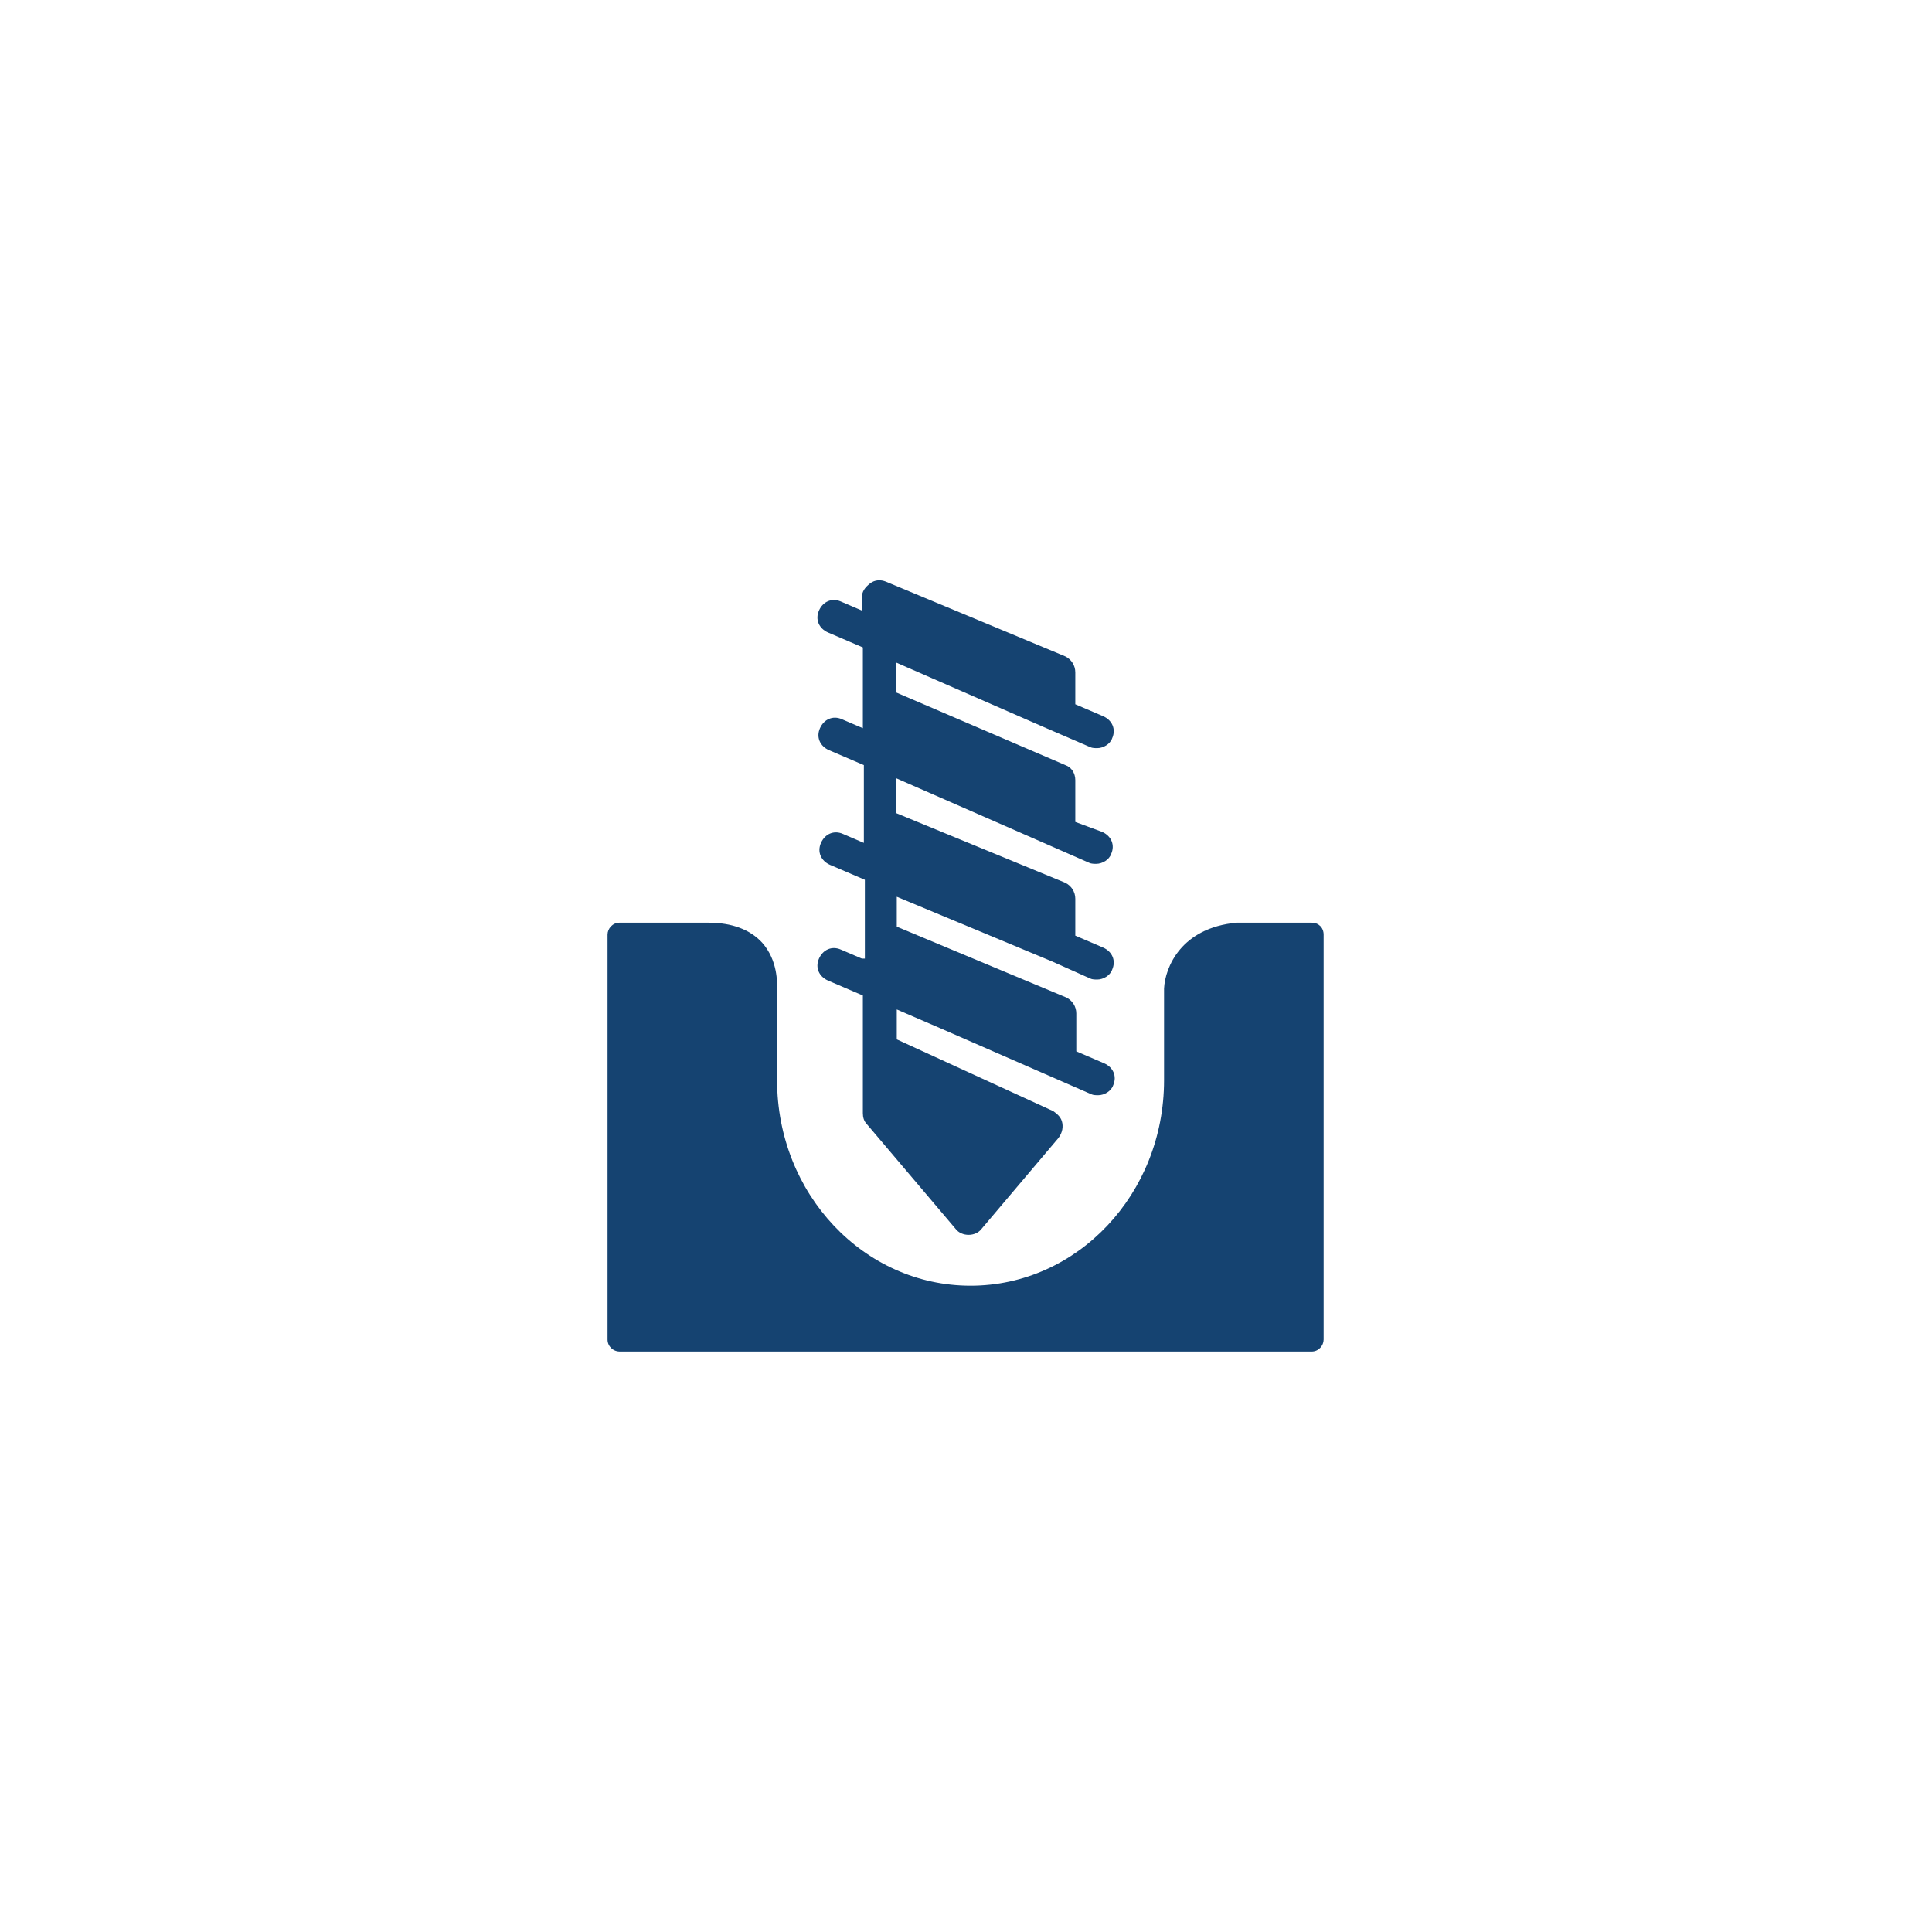 <svg xmlns="http://www.w3.org/2000/svg" xmlns:xlink="http://www.w3.org/1999/xlink" width="1080" zoomAndPan="magnify" viewBox="0 0 810 810" height="1080" preserveAspectRatio="xMidYMid meet" version="1.2"><g id="7890af7308"><path style=" stroke:none;fill-rule:nonzero;fill:#154371;fill-opacity:1;" d="M 549.922 386.84 L 518.977 386.84 C 518.977 386.84 518.559 386.84 518.559 386.84 C 495.145 388.93 488.453 405.656 488.035 414.438 L 488.035 452.902 C 488.035 500.57 451.66 539.039 406.918 539.039 C 362.176 539.039 325.801 500.57 325.801 452.902 L 325.801 414.438 C 325.801 412.344 326.219 402.727 319.527 395.203 C 314.512 389.766 306.984 386.84 296.949 386.84 L 259.734 386.84 C 256.809 386.84 254.715 389.348 254.715 391.855 L 254.715 561.621 C 254.715 564.547 257.227 566.637 259.734 566.637 L 549.922 566.637 C 552.848 566.637 554.938 564.129 554.938 561.621 L 554.938 391.855 C 554.938 388.93 552.848 386.84 549.922 386.84 Z M 549.922 386.84 "/><path style=" stroke:none;fill-rule:nonzero;fill:#154371;fill-opacity:1;" d="M 361.34 401.891 L 352.559 398.129 C 348.797 396.457 345.035 398.129 343.363 401.891 C 341.688 405.656 343.363 409.418 347.125 411.09 L 361.758 417.363 L 361.758 440.359 C 361.758 440.359 361.758 440.359 361.758 440.777 L 361.758 466.703 C 361.758 468.375 362.176 470.047 363.434 471.301 L 400.645 515.207 C 401.902 516.879 403.992 517.715 406.082 517.715 C 408.172 517.715 410.262 516.879 411.52 515.207 L 443.715 477.156 C 444.969 475.484 445.805 473.395 445.387 470.883 C 444.969 468.375 443.297 467.121 441.625 465.867 L 375.977 435.762 L 375.977 423.215 L 394.375 431.16 L 457.512 458.758 C 458.348 459.176 459.602 459.176 460.441 459.176 C 462.949 459.176 465.875 457.504 466.711 454.996 C 468.383 451.23 466.711 447.469 462.949 445.797 L 451.242 440.777 L 451.242 424.891 C 451.242 421.961 449.566 419.453 447.059 418.199 L 375.977 388.512 L 375.977 375.969 L 441.207 403.145 L 457.094 410.254 C 457.93 410.672 459.184 410.672 460.02 410.672 C 462.531 410.672 465.457 409 466.293 406.492 C 467.965 402.727 466.293 398.965 462.531 397.293 L 450.824 392.273 L 450.824 376.805 C 450.824 373.875 449.148 371.367 446.641 370.113 L 375.559 340.844 L 375.559 326.211 L 456.676 361.75 C 457.512 362.168 458.766 362.168 459.602 362.168 C 462.113 362.168 465.039 360.496 465.875 357.988 C 467.547 354.223 465.875 350.461 462.113 348.789 L 450.824 344.605 L 450.824 327.047 C 450.824 324.117 449.148 321.609 446.641 320.773 L 375.559 290.25 L 375.559 277.707 L 438.695 305.301 L 457.094 313.246 C 457.93 313.664 459.184 313.664 460.02 313.664 C 462.531 313.664 465.457 311.992 466.293 309.484 C 467.965 305.719 466.293 301.957 462.531 300.285 L 450.824 295.266 L 450.824 281.887 C 450.824 278.961 449.148 276.449 446.641 275.195 L 371.375 243.836 C 369.285 243 366.777 243 364.688 244.672 C 362.598 246.344 361.34 248.02 361.34 250.527 L 361.34 255.961 L 352.562 252.199 C 348.797 250.527 345.035 252.199 343.363 255.961 C 341.688 259.727 343.363 263.488 347.125 265.16 L 361.758 271.434 L 361.758 305.301 L 352.98 301.539 C 349.215 299.867 345.453 301.539 343.781 305.301 C 342.105 309.066 343.781 312.828 347.543 314.5 L 362.176 320.773 L 362.176 353.387 L 353.398 349.625 C 349.633 347.953 345.871 349.625 344.199 353.387 C 342.523 357.152 344.199 360.914 347.961 362.586 L 362.598 368.859 L 362.598 401.891 Z M 361.34 401.891 "/></g></svg>